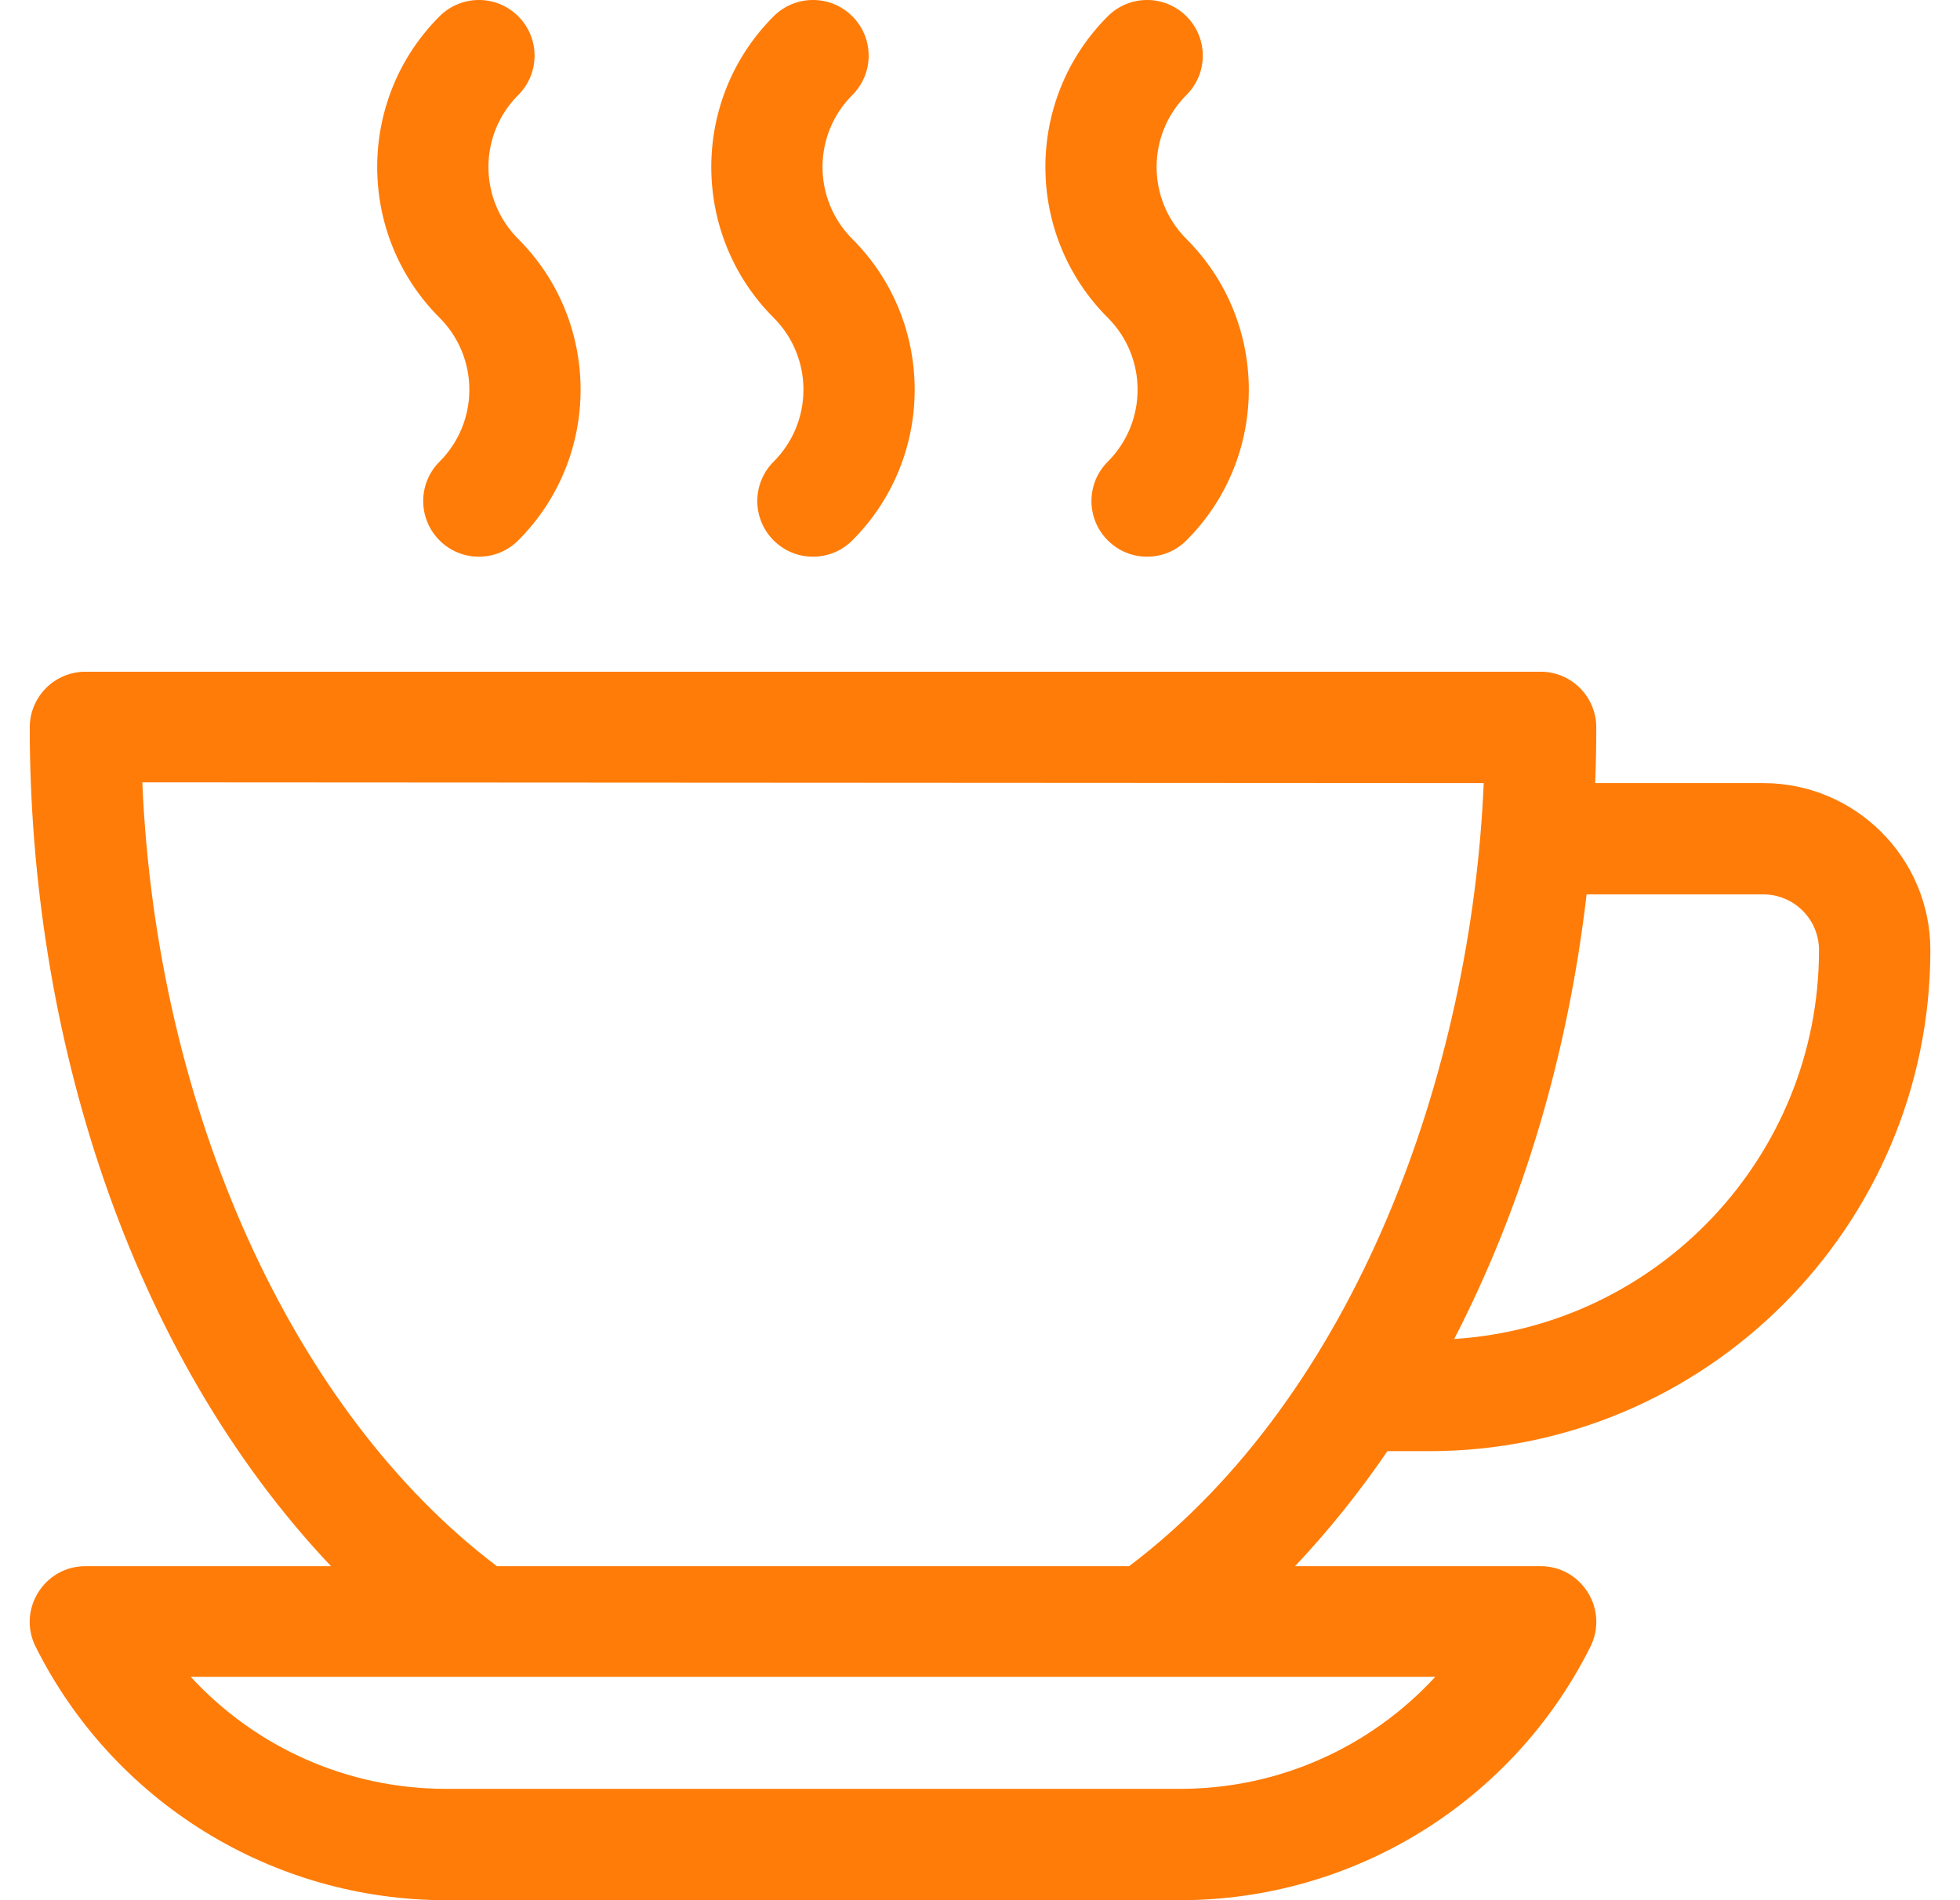 <svg width="33" height="32" viewBox="0 0 33 32" fill="none" xmlns="http://www.w3.org/2000/svg">
<path d="M8.726 4.025C8.056 3.355 8.056 2.27 8.726 1.6C9.092 1.234 9.092 0.641 8.726 0.275C8.36 -0.092 7.766 -0.092 7.4 0.275C6.001 1.674 6.001 3.951 7.4 5.35C8.07 6.02 8.07 7.105 7.4 7.775C7.034 8.141 7.034 8.734 7.4 9.1C7.766 9.467 8.36 9.467 8.726 9.1C10.125 7.701 10.125 5.424 8.726 4.025Z" fill="#FF7C08"/>
<path d="M14.351 4.025C13.681 3.355 13.681 2.27 14.351 1.6C14.717 1.234 14.717 0.641 14.351 0.275C13.985 -0.092 13.391 -0.092 13.025 0.275C11.626 1.674 11.626 3.951 13.025 5.35C13.695 6.02 13.695 7.105 13.025 7.775C12.659 8.141 12.659 8.734 13.025 9.1C13.391 9.467 13.985 9.467 14.351 9.1C15.75 7.701 15.75 5.424 14.351 4.025Z" fill="#FF7C08"/>
<path d="M19.976 4.025C19.306 3.355 19.306 2.27 19.976 1.6C20.343 1.234 20.343 0.641 19.976 0.275C19.61 -0.092 19.017 -0.092 18.651 0.275C17.251 1.674 17.251 3.951 18.651 5.35C19.321 6.02 19.321 7.105 18.651 7.775C18.285 8.141 18.285 8.734 18.651 9.1C19.017 9.467 19.61 9.467 19.976 9.1C21.376 7.701 21.376 5.424 19.976 4.025Z" fill="#FF7C08"/>
<path d="M24.064 24.438C28.716 24.438 32.501 20.652 32.501 16C32.501 14.449 31.239 13.188 29.689 13.188H26.858C26.87 12.876 26.876 12.563 26.876 12.25C26.876 11.732 26.456 11.312 25.939 11.312H1.439C0.921 11.312 0.501 11.732 0.501 12.25C0.501 17.375 2.146 22.751 5.573 26.375H1.439C0.743 26.375 0.288 27.109 0.6 27.732C1.242 29.015 2.226 30.092 3.448 30.847C4.669 31.601 6.073 32 7.508 32H19.869C22.793 32 25.468 30.349 26.777 27.732C27.088 27.11 26.635 26.375 25.939 26.375H21.804C22.359 25.788 22.88 25.14 23.36 24.438H24.064V24.438ZM26.713 15.062H29.689C30.206 15.062 30.626 15.483 30.626 16C30.626 19.477 27.907 22.331 24.484 22.549C25.656 20.281 26.404 17.72 26.713 15.062ZM24.166 28.238C23.078 29.42 21.537 30.125 19.869 30.125H7.508C5.841 30.125 4.299 29.42 3.211 28.238C4.037 28.238 23.719 28.238 24.166 28.238ZM19.011 26.375H8.366C4.914 23.763 2.63 18.681 2.396 13.175L24.981 13.188C24.774 18.053 22.834 23.482 19.011 26.375Z" fill="#FF7C08"/>
</svg>

